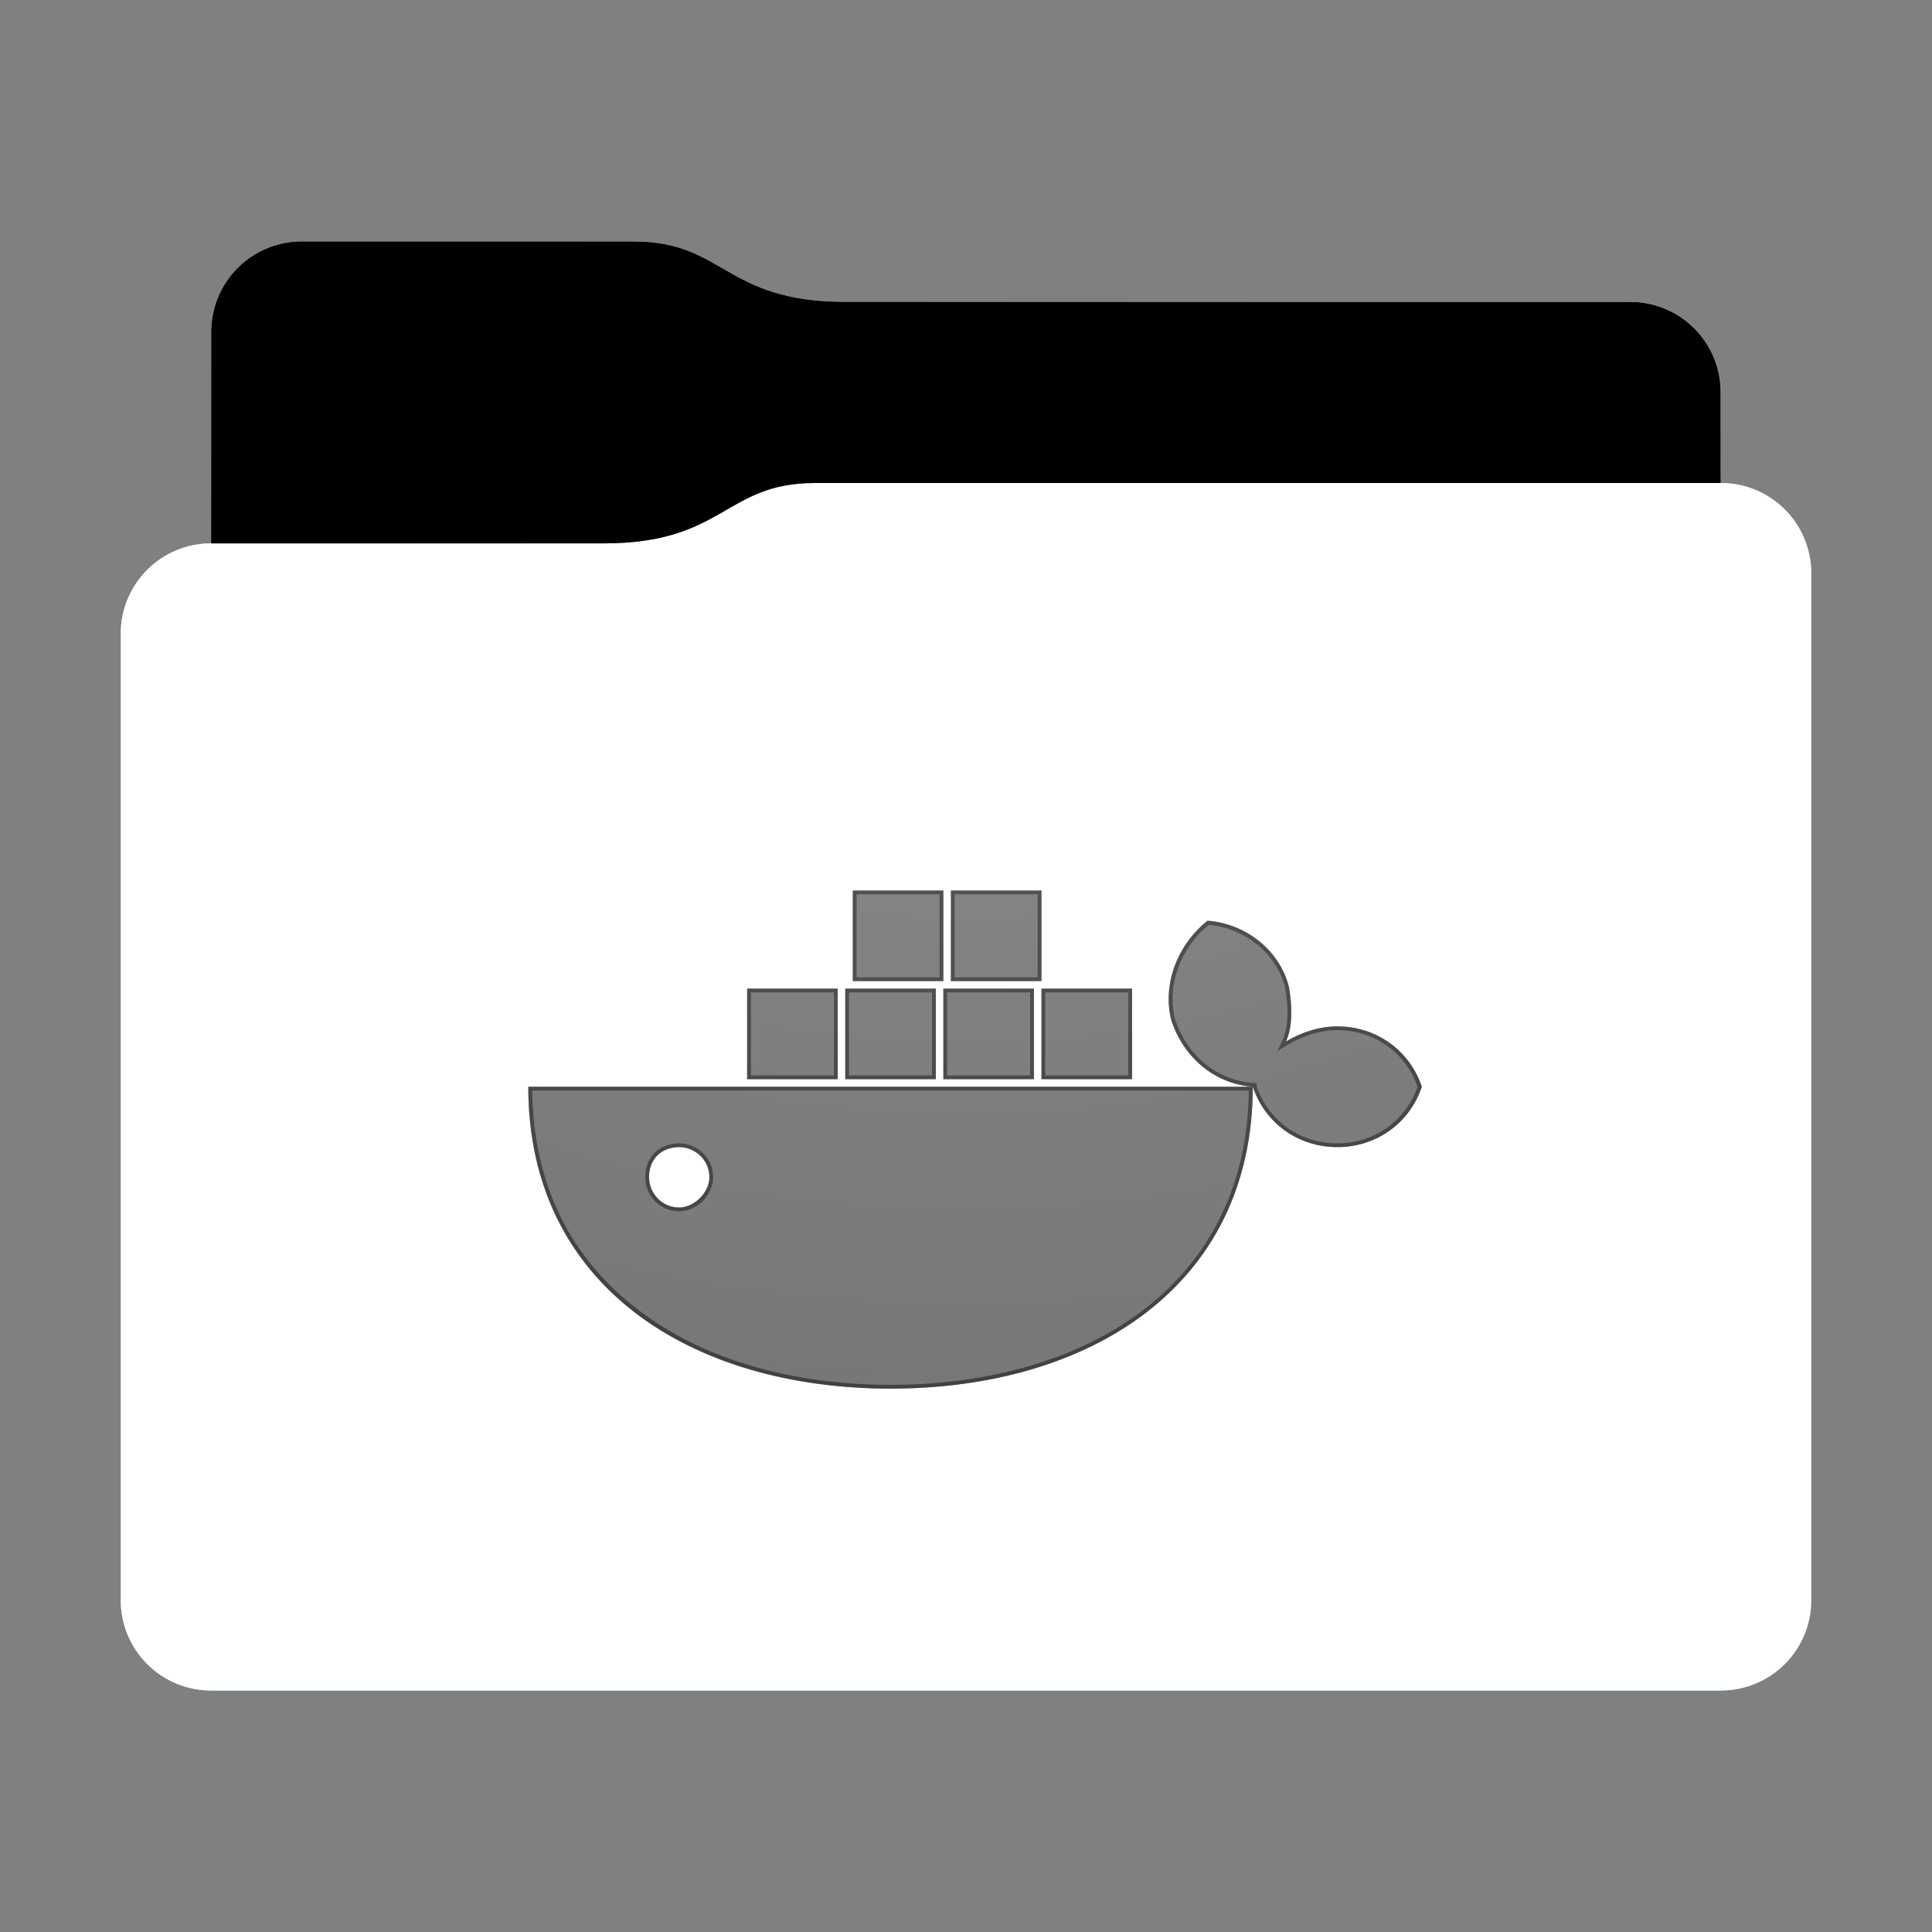 <svg height="256" version="1.1" width="256" xmlns="http://www.w3.org/2000/svg" xmlns:svg="http://www.w3.org/2000/svg" xmlns:xlink="http://www.w3.org/1999/xlink">
<rect width="100%" height="100%" fill="#808080" stroke="none"/>
<defs id="primary-definitions">
<style id="current-color-scheme" type="text/css">
      .ColorScheme-Text           { color:#fff; }
      .ColorScheme-Background     { color:#111; }
      .ColorScheme-Highlight      { color:#3daefd; }
      .ColorScheme-ViewBackground { color:#000; }
      .ColorScheme-PositiveText   { color:#27ae60; }
      .ColorScheme-NeutralText    { color:#f67400; }
      .ColorScheme-NegativeText   { color:#da4453; }
    </style>
<style id="extended-color-scheme" type="text/css">
      .ExScheme-Black     { color:#3e3e3e; }
      .ExScheme-White     { color:#fcfcfc; }
      .ExScheme-Grey-1    { color:#cfd5d5; }
      .ExScheme-Grey-2    { color:#909c9c; }
      .ExScheme-Grey-3    { color:#536161; }
      .ExScheme-Red-1     { color:#ffafa5; }
      .ExScheme-Red-2     { color:#bf4231; }
      .ExScheme-Red-3     { color:#4d2f2b; }
      .ExScheme-Green-1   { color:#abf9c7; }
      .ExScheme-Green-2   { color:#3bb566; }
      .ExScheme-Green-3   { color:#377d50; }
      .ExScheme-Blue-1    { color:#abdaf9; }
      .ExScheme-Blue-2    { color:#3daefd; }
      .ExScheme-Blue-3    { color:#2b3c4d; }
      .ExScheme-Yellow-1  { color:#faffa5; }
      .ExScheme-Yellow-2  { color:#cac726; }
      .ExScheme-Yellow-3  { color:#4b4d2b; }
      .ExScheme-Orange-1  { color:#ffdaa5; }
      .ExScheme-Orange-2  { color:#ff9701; }
      .ExScheme-Orange-3  { color:#4d372b; }
      .ExScheme-Brown-1   { color:#e9d6bb; }
      .ExScheme-Brown-2   { color:#997657; }
      .ExScheme-Brown-3   { color:#433a35; }
      .ExScheme-Purple-1  { color:#e2abf9; }
      .ExScheme-Purple-2  { color:#b401ff; }
      .ExScheme-Purple-3  { color:#432b4d; }
      .ExScheme-Cyan-1    { color:#b2f2e6; }
      .ExScheme-Cyan-2    { color:#31bfa6; }
      .ExScheme-Cyan-3    { color:#2b4d47; }
      .ExScheme-Magenta-1 { color:#f8a6d8; }
      .ExScheme-Magenta-2 { color:#f00091; }
      .ExScheme-Magenta-3 { color:#770048; }
    </style>
<linearGradient id="ueF">
<stop offset="0"/>
<stop offset="1" stop-opacity="0"/>
</linearGradient>
<linearGradient id="ueG">
<stop offset="0" stop-color="#fff"/>
<stop offset="1" stop-color="#fff" stop-opacity="0"/>
</linearGradient>
<style class="toggle-enable-crease" type="text/css">
        .folder-crease { display: none; }
    </style><style class="toggle-manilla-folders" type="text/css">
        .folder-manilla { display: none; }
    </style><radialGradient cx=".5" cy="0" id="ueH" r="1" xlink:href="#ueG"/><linearGradient id="ueI" xlink:href="#ueF" y1="1" y2=".5"/><path d="m 40,32 c -6.65,0 -12,5.35 -12,12 v 28 c -6.65,0 -12,5.35 -12,12 v 128 c 0,6.65 5.35,12 12,12 h 200 c 6.65,0 12,-5.35 12,-12 V 104 84 76 c 0,-6.65 -5.35,-12 -12,-12 V 52 c 0,-6.65 -5.35,-12 -12,-12 H 112 C 96,40 96,32 84,32 Z" id="ueJ"></path><path d="m 40,32 c -6.65,0 -12,5.35 -12,12 v 28 h 52 c 16,0 16,-8 28,-8 H 228 V 52 c 0,-6.65 -5.35,-12 -12,-12 H 112 C 96,40 96,32 84,32 Z" id="ueK"></path></defs>
<g id="content" transform="translate(0,0)"><use class="folder-manilla ExScheme-Brown-1" fill="currentColor" href="#ueJ"></use><use class="toggle-manilla-folders ColorScheme-Highlight" fill="currentColor" href="#ueJ" id="primary-color"></use><use class="ColorScheme-Text" fill="currentColor" href="#ueJ" opacity=".1"></use><g id="emblem" transform="translate(64,84)"><path class="ColorScheme-Background" d="M 49 34 L 49 46 L 61 46 L 61 34 L 49 34 z M 62 34 L 62 46 L 74 46 L 74 34 L 62 34 z M 96 38 C 92 41.2 90 46.4 91.2 51.2 C 92.8 56 96.8 59.6 102 60 C 103.6 64.8 108 68 113.2 68 C 118.4 68 122.8 64.8 124.4 60 C 122.8 55.2 118.4 52 113.2 52 C 110.8 52 108.4 52.8 106.4 54 C 107.33 52 107.2 49.2 106.8 46.8 C 105.6 42 101.2 38.4 96 38 z M 102 60 L 6 60 C 6 86.4 27.6 100 54 100 C 80.4 100 102 86.4 102 60 z M 35 47 L 35 59 L 47 59 L 47 47 L 35 47 z M 48 47 L 48 59 L 60 59 L 60 47 L 48 47 z M 61 47 L 61 59 L 73 59 L 73 47 L 61 47 z M 74 47 L 74 59 L 86 59 L 86 47 L 74 47 z M 26 68 C 28 68 30 69.6 30 72 C 30 74 28 76 26 76 C 23.6 76 22 74 22 72 C 22 69.6 23.6 68 26 68 z " fill="currentColor" opacity=".6"/><path class="ColorScheme-Background" d="M 49 34 L 49 46 L 61 46 L 61 34 L 49 34 z M 62 34 L 62 46 L 74 46 L 74 34 L 62 34 z M 49.5 34.5 L 60.5 34.5 L 60.5 45.5 L 49.5 45.5 L 49.5 34.5 z M 62.5 34.5 L 73.5 34.5 L 73.5 45.5 L 62.5 45.5 L 62.5 34.5 z M 96 38 C 92 41.2 90 46.4 91.2 51.2 C 92.8 56 96.8 59.6 102 60 C 103.6 64.8 108 68 113.2 68 C 118.4 68 122.8 64.8 124.4 60 C 122.8 55.2 118.4 52 113.2 52 C 110.8 52 108.4 52.8 106.4 54 C 107.33 52 107.2 49.2 106.8 46.8 C 105.6 42 101.2 38.4 96 38 z M 102 60 L 6 60 C 6 86.4 27.6 100 54 100 C 80.4 100 102 86.4 102 60 z M 96.16 38.54 C 101.06 39 105.17 42.4 106.3 46.9 C 106.7 49.25 106.8 51.97 105.95 53.8 L 105.26 55.27 L 106.66 54.43 C 108.6 53.27 110.9 52.5 113.2 52.5 C 118.13 52.5 122.26 55.5 123.84 60 C 122.26 64.5 118.13 67.5 113.2 67.5 C 108.2 67.5 104.05 64.46 102.5 59.9 L 102.5 59.5 L 102.03 59.5 C 97.05 59.1 93.23 55.7 91.7 51.06 C 90.56 46.54 92.43 41.64 96.16 38.54 z M 35 47 L 35 59 L 47 59 L 47 47 L 35 47 z M 48 47 L 48 59 L 60 59 L 60 47 L 48 47 z M 61 47 L 61 59 L 73 59 L 73 47 L 61 47 z M 74 47 L 74 59 L 86 59 L 86 47 L 74 47 z M 35.5 47.5 L 46.5 47.5 L 46.5 58.5 L 35.5 58.5 L 35.5 47.5 z M 48.5 47.5 L 59.5 47.5 L 59.5 58.5 L 48.5 58.5 L 48.5 47.5 z M 61.5 47.5 L 72.5 47.5 L 72.5 58.5 L 61.5 58.5 L 61.5 47.5 z M 74.5 47.5 L 85.5 47.5 L 85.5 58.5 L 74.5 58.5 L 74.5 47.5 z M 6.53 60.5 L 101.47 60.5 C 101.34 73.3 96.07 83 87.6 89.5 C 79 96.1 67.1 99.5 54 99.5 C 40.9 99.5 29 96.1 20.5 89.5 C 11.93 83 6.66 73.3 6.53 60.5 z M 26 67.5 C 24.7 67.5 23.55 67.95 22.75 68.75 C 21.95 69.55 21.5 70.7 21.5 72 C 21.5 74.27 23.3 76.5 26 76.5 C 27.17 76.5 28.27 75.93 29.1 75.2 C 29.93 74.27 30.5 73.17 30.5 72 C 30.5 69.3 28.27 67.5 26 67.5 z M 26 68 C 28 68 30 69.6 30 72 C 30 74 28 76 26 76 C 23.6 76 22 74 22 72 C 22 69.6 23.6 68 26 68 z " fill="currentColor" opacity=".6"/></g><use href="#ueK" opacity=".4"></use><use class="toggle-flat-design" fill="url(#ueI)" href="#ueK" opacity=".2"></use><path class="toggle-flat-design" d="M 108,64 C 96,64 96,72 80,72 H 28 c -6.65,0 -12,5.35 -12,12 v 128 c 0,6.65 5.35,12 12,12 h 200 c 6.65,0 12,-5.35 12,-12 V 104 84 76 c 0,-6.65 -5.35,-12 -12,-12 z" fill="url(#ueH)" opacity=".2"/><path class="folder-crease " d="m 16,176 v 8 h 36 c 2.2,0 4,-1.8 4,-4 0,-2.2 -1.8,-4 -4,-4 z m 188,0 c -2.2,0 -4,1.8 -4,4 0,2.2 1.8,4 4,4 h 36 v -8 z" opacity=".4"/><path class="ColorScheme-Text" d="m 16,211 v 1 c 0,6.65 5.35,12 12,12 h 200 c 6.65,0 12,-5.35 12,-12 v -1 c 0,6.65 -5.35,12 -12,12 H 28 c -6.65,0 -12,-5.35 -12,-12 z" fill="currentColor" opacity=".1"/><path class="ColorScheme-Text" d="m 16,211.5 v 0.5 c 0,6.65 5.35,12 12,12 h 200 c 6.65,0 12,-5.35 12,-12 v -0.5 c 0,6.65 -5.35,12 -12,12 H 28 c -6.65,0 -12,-5.35 -12,-12 z" fill="currentColor" opacity=".2"/><path d="M 108,64 C 96,64 96,72 80,72 H 28 c -6.65,0 -12,5.35 -12,12 v 1 c 0,-6.65 5.35,-12 12,-12 h 52 c 16,0 16,-8 28,-8 h 120 c 6.65,0 12,5.35 12,12 v -1 c 0,-6.65 -5.35,-12 -12,-12 z" fill="#fff" opacity=".1"/><path d="M 108,64 C 96,64 96,72 80,72 H 28 c -6.65,0 -12,5.35 -12,12 v 0.5 c 0,-6.65 5.35,-12 12,-12 h 52 c 16,0 16,-8 28,-8 h 120 c 6.65,0 12,5.35 12,12 V 76 c 0,-6.65 -5.35,-12 -12,-12 z" fill="#fff" opacity=".2"/><path d="M 108,63 C 96,63 96,71 80,71 H 28 v 1 h 52 c 16,0 16,-8 28,-8 h 120 v -1 z" opacity=".1"/><path d="m 108,63.5 c -12,0 -12,8 -28,8 H 28 V 72 h 52 c 16,0 16,-8 28,-8 h 120 v -0.5 z" opacity=".2"/></g>
</svg>